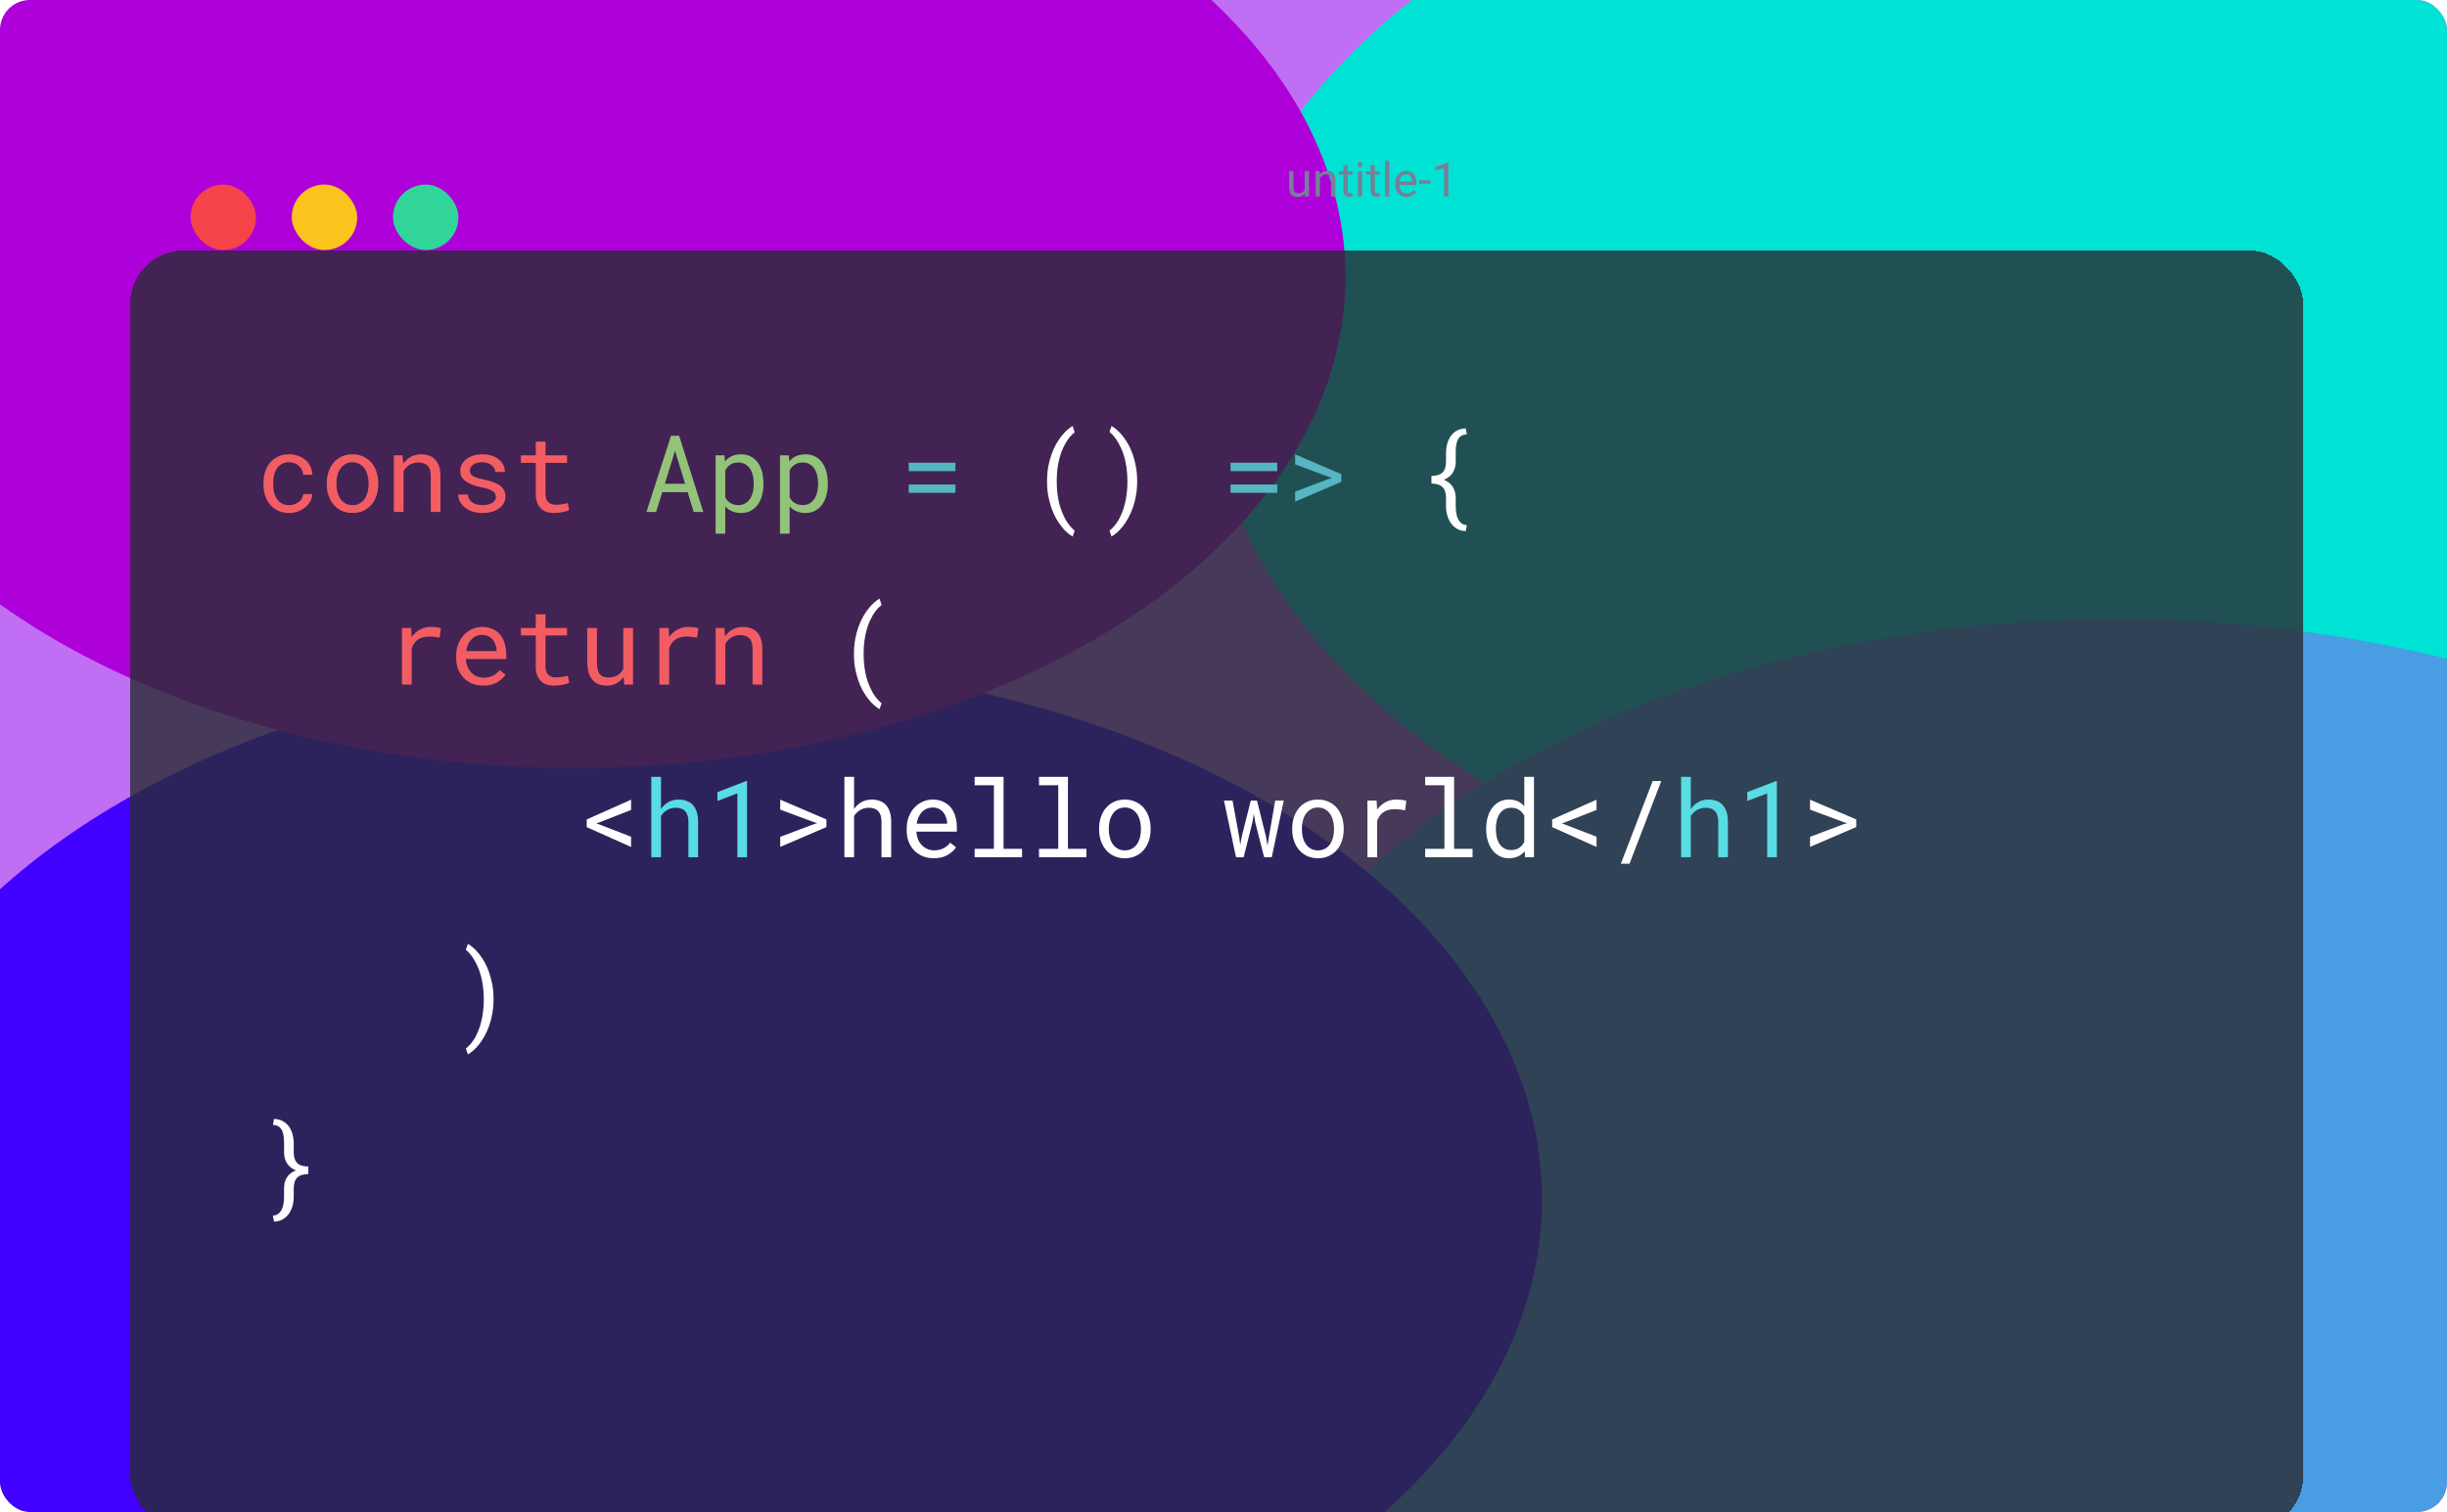 <svg width="411" height="254" viewBox="0 0 411 254" fill="none" xmlns="http://www.w3.org/2000/svg">
<g clip-path="url(#clip0_465_216)">
<rect width="411" height="254" rx="5" fill="#C06FF5"/>
<g filter="url(#filter0_f_465_216)">
<ellipse cx="355.5" cy="61.5" rx="152.5" ry="97.5" fill="#00E2D3"/>
</g>
<g filter="url(#filter1_f_465_216)">
<ellipse cx="355.5" cy="201.5" rx="152.5" ry="97.5" fill="#499DE3"/>
</g>
<g filter="url(#filter2_f_465_216)">
<ellipse cx="116.5" cy="201.5" rx="142.5" ry="90.5" fill="#4100FF"/>
</g>
<g filter="url(#filter3_f_465_216)">
<ellipse cx="96.5" cy="46.5" rx="129.5" ry="82.5" fill="#AE00D9"/>
</g>
<g filter="url(#filter4_d_465_216)">
<rect x="21.859" y="21.078" width="365" height="214.845" rx="9" fill="#282C34" fill-opacity="0.8" shape-rendering="crispEdges"/>
</g>
<rect x="32" y="31" width="11" height="11" rx="5.5" fill="#F5434A"/>
<rect x="49" y="31" width="11" height="11" rx="5.5" fill="#FAC41C"/>
<rect x="66" y="31" width="11" height="11" rx="5.5" fill="#31D599"/>
<path d="M219.137 32.023V28.773H219.863V33H219.172L219.137 32.023ZM219.273 31.133L219.574 31.125C219.574 31.406 219.544 31.667 219.484 31.906C219.427 32.143 219.333 32.349 219.203 32.523C219.073 32.698 218.902 32.835 218.691 32.934C218.48 33.03 218.224 33.078 217.922 33.078C217.716 33.078 217.527 33.048 217.355 32.988C217.186 32.928 217.04 32.836 216.918 32.711C216.796 32.586 216.701 32.423 216.633 32.223C216.568 32.022 216.535 31.781 216.535 31.5V28.773H217.258V31.508C217.258 31.698 217.279 31.855 217.32 31.98C217.365 32.103 217.423 32.2 217.496 32.273C217.572 32.344 217.655 32.393 217.746 32.422C217.84 32.45 217.936 32.465 218.035 32.465C218.342 32.465 218.586 32.406 218.766 32.289C218.945 32.169 219.074 32.009 219.152 31.809C219.233 31.605 219.273 31.38 219.273 31.133ZM221.688 29.676V33H220.965V28.773H221.648L221.688 29.676ZM221.516 30.727L221.215 30.715C221.217 30.426 221.26 30.159 221.344 29.914C221.427 29.667 221.544 29.452 221.695 29.27C221.846 29.087 222.026 28.947 222.234 28.848C222.445 28.746 222.678 28.695 222.934 28.695C223.142 28.695 223.329 28.724 223.496 28.781C223.663 28.836 223.805 28.924 223.922 29.047C224.042 29.169 224.133 29.328 224.195 29.523C224.258 29.716 224.289 29.952 224.289 30.23V33H223.562V30.223C223.562 30.001 223.53 29.824 223.465 29.691C223.4 29.556 223.305 29.458 223.18 29.398C223.055 29.336 222.901 29.305 222.719 29.305C222.539 29.305 222.375 29.342 222.227 29.418C222.081 29.494 221.954 29.598 221.848 29.73C221.743 29.863 221.661 30.016 221.602 30.188C221.544 30.357 221.516 30.537 221.516 30.727ZM227.156 28.773V29.328H224.871V28.773H227.156ZM225.645 27.746H226.367V31.953C226.367 32.096 226.389 32.204 226.434 32.277C226.478 32.35 226.535 32.398 226.605 32.422C226.676 32.445 226.751 32.457 226.832 32.457C226.892 32.457 226.954 32.452 227.02 32.441C227.087 32.428 227.138 32.418 227.172 32.41L227.176 33C227.118 33.018 227.043 33.035 226.949 33.051C226.858 33.069 226.747 33.078 226.617 33.078C226.44 33.078 226.277 33.043 226.129 32.973C225.98 32.902 225.862 32.785 225.773 32.621C225.688 32.454 225.645 32.23 225.645 31.949V27.746ZM228.789 28.773V33H228.062V28.773H228.789ZM228.008 27.652C228.008 27.535 228.043 27.436 228.113 27.355C228.186 27.275 228.293 27.234 228.434 27.234C228.572 27.234 228.677 27.275 228.75 27.355C228.826 27.436 228.863 27.535 228.863 27.652C228.863 27.764 228.826 27.861 228.75 27.941C228.677 28.02 228.572 28.059 228.434 28.059C228.293 28.059 228.186 28.02 228.113 27.941C228.043 27.861 228.008 27.764 228.008 27.652ZM231.719 28.773V29.328H229.434V28.773H231.719ZM230.207 27.746H230.93V31.953C230.93 32.096 230.952 32.204 230.996 32.277C231.04 32.35 231.098 32.398 231.168 32.422C231.238 32.445 231.314 32.457 231.395 32.457C231.454 32.457 231.517 32.452 231.582 32.441C231.65 32.428 231.701 32.418 231.734 32.41L231.738 33C231.681 33.018 231.605 33.035 231.512 33.051C231.421 33.069 231.31 33.078 231.18 33.078C231.003 33.078 230.84 33.043 230.691 32.973C230.543 32.902 230.424 32.785 230.336 32.621C230.25 32.454 230.207 32.23 230.207 31.949V27.746ZM233.352 27V33H232.625V27H233.352ZM236.266 33.078C235.971 33.078 235.704 33.029 235.465 32.93C235.228 32.828 235.023 32.686 234.852 32.504C234.682 32.322 234.552 32.105 234.461 31.855C234.37 31.605 234.324 31.332 234.324 31.035V30.871C234.324 30.527 234.375 30.221 234.477 29.953C234.578 29.682 234.716 29.453 234.891 29.266C235.065 29.078 235.263 28.936 235.484 28.84C235.706 28.744 235.935 28.695 236.172 28.695C236.474 28.695 236.734 28.747 236.953 28.852C237.174 28.956 237.355 29.102 237.496 29.289C237.637 29.474 237.741 29.693 237.809 29.945C237.876 30.195 237.91 30.469 237.91 30.766V31.09H234.754V30.5H237.188V30.445C237.177 30.258 237.138 30.076 237.07 29.898C237.005 29.721 236.901 29.576 236.758 29.461C236.615 29.346 236.419 29.289 236.172 29.289C236.008 29.289 235.857 29.324 235.719 29.395C235.581 29.462 235.462 29.564 235.363 29.699C235.264 29.835 235.188 30 235.133 30.195C235.078 30.391 235.051 30.616 235.051 30.871V31.035C235.051 31.236 235.078 31.424 235.133 31.602C235.19 31.776 235.272 31.93 235.379 32.062C235.488 32.195 235.62 32.3 235.773 32.375C235.93 32.45 236.107 32.488 236.305 32.488C236.56 32.488 236.776 32.436 236.953 32.332C237.13 32.228 237.285 32.089 237.418 31.914L237.855 32.262C237.764 32.4 237.648 32.531 237.508 32.656C237.367 32.781 237.194 32.883 236.988 32.961C236.785 33.039 236.544 33.078 236.266 33.078ZM240.258 30.285V30.879H238.352V30.285H240.258ZM243.262 27.281V33H242.539V28.184L241.082 28.715V28.062L243.148 27.281H243.262Z" fill="#768099"/>
<path d="M48.581 84.857C48.071 84.857 47.644 84.758 47.298 84.559C46.958 84.353 46.685 84.087 46.48 83.759C46.27 83.436 46.117 83.073 46.023 82.669C45.935 82.259 45.892 81.846 45.892 81.43V81.061C45.892 80.65 45.935 80.243 46.023 79.839C46.117 79.435 46.27 79.068 46.48 78.74C46.691 78.418 46.967 78.157 47.307 77.958C47.652 77.753 48.077 77.65 48.581 77.65C48.909 77.65 49.214 77.706 49.495 77.817C49.782 77.929 50.028 78.081 50.233 78.274C50.438 78.468 50.6 78.693 50.717 78.951C50.84 79.203 50.904 79.473 50.91 79.76H52.448C52.448 79.279 52.352 78.828 52.158 78.406C51.965 77.984 51.698 77.618 51.358 77.308C51.013 77.003 50.602 76.763 50.128 76.587C49.659 76.405 49.144 76.314 48.581 76.314C47.86 76.314 47.23 76.443 46.691 76.701C46.152 76.959 45.704 77.305 45.347 77.738C44.983 78.178 44.711 78.685 44.529 79.259C44.348 79.833 44.257 80.434 44.257 81.061V81.43C44.257 82.062 44.348 82.666 44.529 83.24C44.711 83.809 44.983 84.31 45.347 84.743C45.704 85.183 46.152 85.531 46.691 85.789C47.23 86.047 47.86 86.176 48.581 86.176C49.085 86.176 49.568 86.091 50.031 85.921C50.494 85.745 50.904 85.511 51.262 85.218C51.619 84.931 51.903 84.597 52.114 84.216C52.331 83.829 52.442 83.425 52.448 83.003H50.91C50.904 83.267 50.834 83.513 50.699 83.741C50.57 83.964 50.398 84.157 50.181 84.321C49.964 84.491 49.715 84.623 49.434 84.717C49.158 84.811 48.874 84.857 48.581 84.857ZM54.883 81.157V81.351C54.883 82.036 54.982 82.672 55.182 83.258C55.381 83.844 55.668 84.353 56.043 84.787C56.412 85.221 56.863 85.561 57.397 85.807C57.935 86.053 58.542 86.176 59.216 86.176C59.884 86.176 60.484 86.053 61.018 85.807C61.551 85.561 62.005 85.221 62.38 84.787C62.749 84.353 63.033 83.844 63.232 83.258C63.432 82.672 63.531 82.036 63.531 81.351V81.157C63.531 80.472 63.432 79.836 63.232 79.25C63.033 78.658 62.749 78.145 62.38 77.712C62.005 77.278 61.548 76.939 61.009 76.692C60.476 76.44 59.872 76.314 59.198 76.314C58.53 76.314 57.93 76.44 57.397 76.692C56.863 76.939 56.412 77.278 56.043 77.712C55.668 78.145 55.381 78.658 55.182 79.25C54.982 79.836 54.883 80.472 54.883 81.157ZM56.509 81.351V81.157C56.509 80.694 56.565 80.252 56.676 79.83C56.787 79.402 56.957 79.027 57.185 78.705C57.408 78.383 57.687 78.128 58.02 77.94C58.355 77.747 58.747 77.65 59.198 77.65C59.649 77.65 60.042 77.747 60.376 77.94C60.716 78.128 61 78.383 61.228 78.705C61.451 79.027 61.618 79.402 61.73 79.83C61.847 80.252 61.905 80.694 61.905 81.157V81.351C61.905 81.819 61.85 82.268 61.738 82.695C61.627 83.117 61.46 83.489 61.237 83.811C61.009 84.134 60.725 84.389 60.385 84.576C60.051 84.764 59.661 84.857 59.216 84.857C58.765 84.857 58.369 84.764 58.029 84.576C57.69 84.389 57.408 84.134 57.185 83.811C56.957 83.489 56.787 83.117 56.676 82.695C56.565 82.268 56.509 81.819 56.509 81.351ZM66.15 86H67.776V79.18C67.888 78.975 68.017 78.787 68.163 78.617C68.315 78.447 68.48 78.298 68.655 78.169C68.872 78.022 69.109 77.908 69.367 77.826C69.625 77.738 69.903 77.694 70.202 77.694C70.548 77.694 70.853 77.735 71.116 77.817C71.386 77.899 71.614 78.031 71.802 78.213C71.983 78.394 72.121 78.632 72.215 78.925C72.309 79.218 72.356 79.575 72.356 79.997V86H73.981V79.962C73.981 79.329 73.902 78.784 73.744 78.327C73.592 77.864 73.372 77.483 73.085 77.185C72.798 76.886 72.449 76.666 72.039 76.525C71.635 76.385 71.184 76.314 70.686 76.314C70.316 76.32 69.965 76.376 69.631 76.481C69.303 76.581 68.998 76.725 68.717 76.912C68.529 77.035 68.351 77.182 68.181 77.352C68.017 77.516 67.864 77.697 67.724 77.897L67.609 76.49H66.15V86ZM83.28 83.478C83.28 83.63 83.251 83.773 83.192 83.908C83.134 84.043 83.049 84.166 82.938 84.277C82.756 84.459 82.504 84.603 82.182 84.708C81.859 84.808 81.481 84.857 81.048 84.857C80.772 84.857 80.494 84.828 80.213 84.769C79.932 84.711 79.677 84.611 79.448 84.471C79.214 84.33 79.018 84.145 78.859 83.917C78.707 83.689 78.619 83.407 78.596 83.073H76.97C76.97 83.478 77.061 83.867 77.242 84.242C77.43 84.617 77.699 84.945 78.051 85.227C78.397 85.514 78.821 85.745 79.325 85.921C79.829 86.091 80.403 86.176 81.048 86.176C81.61 86.176 82.129 86.108 82.603 85.974C83.078 85.839 83.485 85.648 83.825 85.402C84.165 85.156 84.429 84.86 84.616 84.515C84.81 84.169 84.906 83.785 84.906 83.363C84.906 82.971 84.821 82.625 84.651 82.326C84.487 82.027 84.247 81.764 83.931 81.535C83.614 81.312 83.225 81.122 82.762 80.964C82.299 80.8 81.774 80.656 81.189 80.533C80.743 80.445 80.374 80.355 80.081 80.261C79.794 80.167 79.565 80.061 79.395 79.944C79.22 79.827 79.097 79.695 79.026 79.549C78.956 79.402 78.921 79.235 78.921 79.048C78.921 78.866 78.965 78.69 79.053 78.52C79.141 78.351 79.272 78.201 79.448 78.072C79.618 77.943 79.832 77.841 80.09 77.765C80.353 77.689 80.658 77.65 81.004 77.65C81.338 77.65 81.637 77.697 81.9 77.791C82.17 77.885 82.398 78.008 82.586 78.16C82.773 78.312 82.92 78.488 83.025 78.688C83.131 78.881 83.184 79.08 83.184 79.285H84.81C84.81 78.869 84.719 78.482 84.537 78.125C84.361 77.762 84.109 77.445 83.781 77.176C83.453 76.906 83.055 76.695 82.586 76.543C82.117 76.391 81.59 76.314 81.004 76.314C80.459 76.314 79.958 76.388 79.501 76.534C79.05 76.681 78.66 76.88 78.332 77.132C78.004 77.384 77.749 77.68 77.567 78.019C77.386 78.353 77.295 78.714 77.295 79.101C77.295 79.493 77.383 79.839 77.559 80.138C77.734 80.431 77.983 80.686 78.306 80.902C78.622 81.125 79.003 81.315 79.448 81.474C79.899 81.632 80.397 81.767 80.942 81.878C81.388 81.966 81.76 82.065 82.059 82.177C82.357 82.282 82.598 82.399 82.779 82.528C82.961 82.657 83.09 82.801 83.166 82.959C83.242 83.111 83.28 83.284 83.28 83.478ZM91.621 74.188H89.986V76.49H87.49V77.747H89.986V82.915C89.986 83.501 90.062 84.002 90.215 84.418C90.373 84.828 90.587 85.162 90.856 85.42C91.126 85.684 91.442 85.877 91.806 86C92.175 86.117 92.57 86.176 92.992 86.176C93.244 86.176 93.496 86.164 93.748 86.141C94.006 86.117 94.249 86.082 94.478 86.035C94.706 85.994 94.917 85.944 95.11 85.886C95.304 85.821 95.468 85.748 95.603 85.666L95.374 84.515C95.274 84.538 95.145 84.567 94.987 84.603C94.835 84.632 94.671 84.661 94.495 84.69C94.314 84.72 94.129 84.746 93.941 84.769C93.754 84.787 93.572 84.796 93.397 84.796C93.156 84.796 92.928 84.767 92.711 84.708C92.5 84.649 92.312 84.547 92.148 84.4C91.984 84.26 91.856 84.069 91.762 83.829C91.668 83.589 91.621 83.284 91.621 82.915V77.747H95.242V76.49H91.621V74.188ZM72.382 105.314C71.69 105.314 71.072 105.467 70.527 105.771C69.988 106.07 69.525 106.48 69.139 107.002L69.13 106.765L69.06 105.49H67.513V115H69.147V108.9C69.253 108.607 69.385 108.344 69.543 108.109C69.707 107.869 69.897 107.667 70.114 107.503C70.355 107.315 70.636 107.175 70.958 107.081C71.28 106.981 71.641 106.932 72.039 106.932C72.35 106.932 72.645 106.949 72.927 106.984C73.214 107.014 73.516 107.063 73.832 107.134L74.052 105.543C73.888 105.473 73.642 105.417 73.314 105.376C72.991 105.335 72.681 105.314 72.382 105.314ZM81.162 115.176C82.088 115.176 82.864 114.991 83.491 114.622C84.124 114.247 84.599 113.819 84.915 113.339L83.922 112.565C83.623 112.952 83.248 113.263 82.797 113.497C82.346 113.731 81.83 113.849 81.25 113.849C80.811 113.849 80.409 113.767 80.046 113.603C79.683 113.438 79.372 113.213 79.114 112.926C78.862 112.656 78.663 112.346 78.517 111.994C78.376 111.643 78.285 111.235 78.244 110.772V110.711H85.038V109.981C85.038 109.319 84.953 108.704 84.783 108.136C84.619 107.567 84.367 107.072 84.027 106.65C83.688 106.234 83.26 105.909 82.744 105.675C82.234 105.435 81.637 105.314 80.951 105.314C80.406 105.314 79.873 105.426 79.352 105.648C78.836 105.871 78.376 106.19 77.972 106.606C77.561 107.028 77.233 107.544 76.987 108.153C76.741 108.757 76.618 109.442 76.618 110.21V110.579C76.618 111.241 76.73 111.854 76.952 112.416C77.175 112.979 77.485 113.465 77.884 113.875C78.282 114.285 78.76 114.604 79.316 114.833C79.879 115.062 80.494 115.176 81.162 115.176ZM80.951 106.65C81.367 106.65 81.725 106.727 82.023 106.879C82.328 107.031 82.58 107.23 82.779 107.477C82.978 107.723 83.134 108.016 83.245 108.355C83.356 108.689 83.412 109.003 83.412 109.296V109.375H78.297C78.361 108.936 78.473 108.549 78.631 108.215C78.795 107.875 78.994 107.588 79.228 107.354C79.463 107.125 79.727 106.952 80.019 106.835C80.312 106.712 80.623 106.65 80.951 106.65ZM91.621 103.188H89.986V105.49H87.49V106.747H89.986V111.915C89.986 112.501 90.062 113.002 90.215 113.418C90.373 113.828 90.587 114.162 90.856 114.42C91.126 114.684 91.442 114.877 91.806 115C92.175 115.117 92.57 115.176 92.992 115.176C93.244 115.176 93.496 115.164 93.748 115.141C94.006 115.117 94.249 115.082 94.478 115.035C94.706 114.994 94.917 114.944 95.11 114.886C95.304 114.821 95.468 114.748 95.603 114.666L95.374 113.515C95.274 113.538 95.145 113.567 94.987 113.603C94.835 113.632 94.671 113.661 94.495 113.69C94.314 113.72 94.129 113.746 93.941 113.77C93.754 113.787 93.572 113.796 93.397 113.796C93.156 113.796 92.928 113.767 92.711 113.708C92.5 113.649 92.312 113.547 92.148 113.4C91.984 113.26 91.856 113.069 91.762 112.829C91.668 112.589 91.621 112.284 91.621 111.915V106.747H95.242V105.49H91.621V103.188ZM104.849 115H106.325V105.49H104.69V112.311C104.603 112.516 104.491 112.706 104.356 112.882C104.228 113.052 104.075 113.198 103.899 113.321C103.688 113.474 103.439 113.594 103.152 113.682C102.865 113.764 102.54 113.805 102.177 113.805C101.866 113.805 101.591 113.764 101.351 113.682C101.116 113.6 100.917 113.456 100.753 113.251C100.589 113.052 100.466 112.782 100.384 112.442C100.302 112.103 100.261 111.675 100.261 111.159V105.49H98.635V111.142C98.635 111.851 98.711 112.46 98.863 112.97C99.022 113.474 99.244 113.89 99.531 114.218C99.818 114.546 100.164 114.789 100.568 114.947C100.973 115.1 101.424 115.176 101.922 115.176C102.543 115.176 103.091 115.047 103.565 114.789C104.04 114.525 104.436 114.159 104.752 113.69L104.849 115ZM115.624 105.314C114.933 105.314 114.314 105.467 113.77 105.771C113.23 106.07 112.768 106.48 112.381 107.002L112.372 106.765L112.302 105.49H110.755V115H112.39V108.9C112.495 108.607 112.627 108.344 112.785 108.109C112.949 107.869 113.14 107.667 113.356 107.503C113.597 107.315 113.878 107.175 114.2 107.081C114.522 106.981 114.883 106.932 115.281 106.932C115.592 106.932 115.888 106.949 116.169 106.984C116.456 107.014 116.758 107.063 117.074 107.134L117.294 105.543C117.13 105.473 116.884 105.417 116.556 105.376C116.233 105.335 115.923 105.314 115.624 105.314ZM120.203 115H121.829V108.18C121.94 107.975 122.069 107.787 122.216 107.617C122.368 107.447 122.532 107.298 122.708 107.169C122.925 107.022 123.162 106.908 123.42 106.826C123.678 106.738 123.956 106.694 124.255 106.694C124.601 106.694 124.905 106.735 125.169 106.817C125.438 106.899 125.667 107.031 125.854 107.213C126.036 107.395 126.174 107.632 126.268 107.925C126.361 108.218 126.408 108.575 126.408 108.997V115H128.034V108.962C128.034 108.329 127.955 107.784 127.797 107.327C127.645 106.864 127.425 106.483 127.138 106.185C126.851 105.886 126.502 105.666 126.092 105.525C125.688 105.385 125.236 105.314 124.738 105.314C124.369 105.32 124.018 105.376 123.684 105.481C123.355 105.581 123.051 105.725 122.77 105.912C122.582 106.035 122.403 106.182 122.233 106.352C122.069 106.516 121.917 106.697 121.776 106.896L121.662 105.49H120.203V115Z" fill="#F25D63"/>
<path d="M175.864 80.806V80.894C175.864 81.731 175.929 82.519 176.058 83.258C176.192 83.996 176.371 84.679 176.594 85.306C176.811 85.939 177.062 86.513 177.35 87.028C177.643 87.55 177.95 88.013 178.272 88.417C178.589 88.827 178.908 89.173 179.23 89.454C179.559 89.741 179.869 89.967 180.162 90.131L180.505 89.138C180.265 88.944 180.024 88.71 179.784 88.435C179.55 88.165 179.321 87.855 179.099 87.503C178.882 87.134 178.674 86.715 178.475 86.246C178.275 85.783 178.1 85.279 177.947 84.734C177.807 84.195 177.695 83.606 177.613 82.968C177.531 82.329 177.49 81.644 177.49 80.911V80.788C177.49 80.026 177.534 79.314 177.622 78.652C177.71 77.99 177.833 77.384 177.991 76.833C178.155 76.224 178.36 75.664 178.606 75.154C178.853 74.639 179.11 74.19 179.38 73.81C179.562 73.564 179.746 73.341 179.934 73.142C180.127 72.942 180.317 72.772 180.505 72.632L180.162 71.56C179.869 71.724 179.562 71.949 179.239 72.236C178.917 72.523 178.598 72.869 178.281 73.273C177.959 73.678 177.651 74.141 177.358 74.662C177.071 75.184 176.816 75.758 176.594 76.385C176.371 77.018 176.192 77.703 176.058 78.441C175.929 79.18 175.864 79.968 175.864 80.806ZM190.999 80.894V80.806C190.999 79.909 190.929 79.103 190.788 78.389C190.653 77.668 190.48 77 190.27 76.385C190.053 75.746 189.801 75.172 189.514 74.662C189.227 74.152 188.919 73.689 188.591 73.273C188.274 72.869 187.952 72.523 187.624 72.236C187.296 71.949 186.985 71.724 186.692 71.56L186.35 72.553C186.543 72.711 186.742 72.904 186.947 73.133C187.152 73.356 187.352 73.616 187.545 73.915C187.797 74.296 188.043 74.744 188.283 75.26C188.523 75.769 188.729 76.347 188.898 76.991C189.016 77.442 189.121 77.99 189.215 78.635C189.314 79.279 189.364 79.997 189.364 80.788V80.911C189.364 81.608 189.326 82.265 189.25 82.88C189.18 83.489 189.077 84.058 188.942 84.585C188.813 85.153 188.646 85.675 188.441 86.149C188.242 86.63 188.034 87.061 187.817 87.441C187.589 87.816 187.349 88.147 187.097 88.435C186.845 88.722 186.596 88.956 186.35 89.138L186.692 90.131C186.985 89.967 187.293 89.741 187.615 89.454C187.943 89.173 188.269 88.827 188.591 88.417C188.907 88.013 189.209 87.55 189.496 87.028C189.789 86.513 190.047 85.939 190.27 85.306C190.492 84.679 190.668 83.996 190.797 83.258C190.932 82.519 190.999 81.731 190.999 80.894ZM246.186 89.217L246.37 88.206C246.007 88.194 245.705 88.095 245.465 87.907C245.23 87.72 245.043 87.48 244.902 87.186C244.756 86.899 244.653 86.574 244.595 86.211C244.536 85.853 244.507 85.493 244.507 85.13V83.644C244.501 82.947 244.337 82.335 244.015 81.808C243.692 81.274 243.191 80.873 242.512 80.603C243.191 80.328 243.692 79.927 244.015 79.399C244.343 78.866 244.507 78.248 244.507 77.545V76.051C244.507 75.693 244.524 75.333 244.56 74.97C244.595 74.606 244.677 74.278 244.806 73.985C244.929 73.698 245.113 73.461 245.359 73.273C245.611 73.086 245.948 72.986 246.37 72.975L246.186 71.964C245.594 71.981 245.09 72.11 244.674 72.351C244.258 72.585 243.921 72.89 243.663 73.265C243.388 73.657 243.186 74.103 243.057 74.601C242.934 75.093 242.872 75.576 242.872 76.051V77.545C242.872 78.394 242.67 79.01 242.266 79.391C241.867 79.766 241.255 79.953 240.429 79.953V81.228C241.255 81.233 241.867 81.427 242.266 81.808C242.67 82.189 242.872 82.801 242.872 83.644V85.13C242.872 85.599 242.939 86.07 243.074 86.545C243.209 87.025 243.408 87.459 243.672 87.846C243.947 88.25 244.293 88.575 244.709 88.821C245.125 89.067 245.617 89.199 246.186 89.217ZM143.433 109.806V109.894C143.433 110.731 143.497 111.52 143.626 112.258C143.761 112.996 143.939 113.679 144.162 114.306C144.379 114.938 144.631 115.513 144.918 116.028C145.211 116.55 145.519 117.013 145.841 117.417C146.157 117.827 146.477 118.173 146.799 118.454C147.127 118.741 147.438 118.967 147.73 119.131L148.073 118.138C147.833 117.944 147.593 117.71 147.353 117.435C147.118 117.165 146.89 116.854 146.667 116.503C146.45 116.134 146.242 115.715 146.043 115.246C145.844 114.783 145.668 114.279 145.516 113.734C145.375 113.195 145.264 112.606 145.182 111.968C145.1 111.329 145.059 110.644 145.059 109.911V109.788C145.059 109.026 145.103 108.314 145.19 107.652C145.278 106.99 145.401 106.384 145.56 105.833C145.724 105.224 145.929 104.664 146.175 104.154C146.421 103.639 146.679 103.19 146.948 102.81C147.13 102.563 147.314 102.341 147.502 102.142C147.695 101.942 147.886 101.772 148.073 101.632L147.73 100.56C147.438 100.724 147.13 100.949 146.808 101.236C146.485 101.523 146.166 101.869 145.85 102.273C145.527 102.678 145.22 103.141 144.927 103.662C144.64 104.184 144.385 104.758 144.162 105.385C143.939 106.018 143.761 106.703 143.626 107.441C143.497 108.18 143.433 108.968 143.433 109.806ZM106 142.277V140.555L100.621 138.48L100.155 138.322L100.621 138.173L106 136.063V134.341L98.547 137.663V138.946L106 142.277ZM131.049 142.269L138.81 138.938V137.654L131.049 134.332V136.011L136.735 138.12L137.263 138.287L136.735 138.437L131.049 140.581V142.269ZM143.45 135.905V130.5H141.824V144H143.45V137.092C143.567 136.904 143.699 136.734 143.846 136.582C143.998 136.424 144.162 136.286 144.338 136.169C144.561 136.017 144.804 135.899 145.067 135.817C145.331 135.735 145.609 135.694 145.902 135.694C146.26 135.688 146.576 135.738 146.852 135.844C147.127 135.943 147.355 136.096 147.537 136.301C147.707 136.488 147.836 136.726 147.924 137.013C148.012 137.294 148.056 137.622 148.056 137.997V144H149.682V138.015C149.682 137.376 149.603 136.825 149.444 136.362C149.292 135.894 149.072 135.507 148.785 135.202C148.498 134.897 148.149 134.675 147.739 134.534C147.335 134.388 146.884 134.314 146.386 134.314C146.005 134.32 145.645 134.376 145.305 134.481C144.971 134.587 144.663 134.742 144.382 134.947C144.206 135.07 144.039 135.214 143.881 135.378C143.723 135.536 143.579 135.712 143.45 135.905ZM156.836 144.176C157.762 144.176 158.538 143.991 159.165 143.622C159.798 143.247 160.272 142.819 160.589 142.339L159.596 141.565C159.297 141.952 158.922 142.263 158.471 142.497C158.02 142.731 157.504 142.849 156.924 142.849C156.484 142.849 156.083 142.767 155.72 142.603C155.356 142.438 155.046 142.213 154.788 141.926C154.536 141.656 154.337 141.346 154.19 140.994C154.05 140.643 153.959 140.235 153.918 139.772V139.711H160.712V138.981C160.712 138.319 160.627 137.704 160.457 137.136C160.293 136.567 160.041 136.072 159.701 135.65C159.361 135.234 158.934 134.909 158.418 134.675C157.908 134.435 157.311 134.314 156.625 134.314C156.08 134.314 155.547 134.426 155.025 134.648C154.51 134.871 154.05 135.19 153.646 135.606C153.235 136.028 152.907 136.544 152.661 137.153C152.415 137.757 152.292 138.442 152.292 139.21V139.579C152.292 140.241 152.403 140.854 152.626 141.416C152.849 141.979 153.159 142.465 153.558 142.875C153.956 143.285 154.434 143.604 154.99 143.833C155.553 144.062 156.168 144.176 156.836 144.176ZM156.625 135.65C157.041 135.65 157.398 135.727 157.697 135.879C158.002 136.031 158.254 136.23 158.453 136.477C158.652 136.723 158.808 137.016 158.919 137.355C159.03 137.689 159.086 138.003 159.086 138.296V138.375H153.971C154.035 137.936 154.146 137.549 154.305 137.215C154.469 136.875 154.668 136.588 154.902 136.354C155.137 136.125 155.4 135.952 155.693 135.835C155.986 135.712 156.297 135.65 156.625 135.65ZM163.7 130.5V131.915H166.935V142.594H163.7V144H171.663V142.594H168.561V130.5H163.7ZM174.511 130.5V131.915H177.745V142.594H174.511V144H182.474V142.594H179.371V130.5H174.511ZM184.609 139.157V139.351C184.609 140.036 184.709 140.672 184.908 141.258C185.107 141.844 185.395 142.354 185.77 142.787C186.139 143.221 186.59 143.561 187.123 143.807C187.662 144.053 188.269 144.176 188.942 144.176C189.61 144.176 190.211 144.053 190.744 143.807C191.277 143.561 191.731 143.221 192.106 142.787C192.476 142.354 192.76 141.844 192.959 141.258C193.158 140.672 193.258 140.036 193.258 139.351V139.157C193.258 138.472 193.158 137.836 192.959 137.25C192.76 136.658 192.476 136.146 192.106 135.712C191.731 135.278 191.274 134.938 190.735 134.692C190.202 134.44 189.599 134.314 188.925 134.314C188.257 134.314 187.656 134.44 187.123 134.692C186.59 134.938 186.139 135.278 185.77 135.712C185.395 136.146 185.107 136.658 184.908 137.25C184.709 137.836 184.609 138.472 184.609 139.157ZM186.235 139.351V139.157C186.235 138.694 186.291 138.252 186.402 137.83C186.514 137.402 186.684 137.027 186.912 136.705C187.135 136.383 187.413 136.128 187.747 135.94C188.081 135.747 188.474 135.65 188.925 135.65C189.376 135.65 189.769 135.747 190.103 135.94C190.442 136.128 190.727 136.383 190.955 136.705C191.178 137.027 191.345 137.402 191.456 137.83C191.573 138.252 191.632 138.694 191.632 139.157V139.351C191.632 139.819 191.576 140.268 191.465 140.695C191.354 141.117 191.187 141.489 190.964 141.812C190.735 142.134 190.451 142.389 190.111 142.576C189.777 142.764 189.388 142.857 188.942 142.857C188.491 142.857 188.096 142.764 187.756 142.576C187.416 142.389 187.135 142.134 186.912 141.812C186.684 141.489 186.514 141.117 186.402 140.695C186.291 140.268 186.235 139.819 186.235 139.351ZM207.602 144H208.885L210.353 138.173L210.59 136.696L210.836 138.173L212.321 144H213.604L215.626 134.49H214.185L213.13 140.555L212.893 142.049L212.638 140.555L211.126 134.49H210.08L208.56 140.555L208.322 141.917L208.129 140.555L207.021 134.49H205.58L207.602 144ZM217.041 139.157V139.351C217.041 140.036 217.141 140.672 217.34 141.258C217.539 141.844 217.826 142.354 218.201 142.787C218.57 143.221 219.021 143.561 219.555 143.807C220.094 144.053 220.7 144.176 221.374 144.176C222.042 144.176 222.643 144.053 223.176 143.807C223.709 143.561 224.163 143.221 224.538 142.787C224.907 142.354 225.191 141.844 225.391 141.258C225.59 140.672 225.689 140.036 225.689 139.351V139.157C225.689 138.472 225.59 137.836 225.391 137.25C225.191 136.658 224.907 136.146 224.538 135.712C224.163 135.278 223.706 134.938 223.167 134.692C222.634 134.44 222.03 134.314 221.356 134.314C220.688 134.314 220.088 134.44 219.555 134.692C219.021 134.938 218.57 135.278 218.201 135.712C217.826 136.146 217.539 136.658 217.34 137.25C217.141 137.836 217.041 138.472 217.041 139.157ZM218.667 139.351V139.157C218.667 138.694 218.723 138.252 218.834 137.83C218.945 137.402 219.115 137.027 219.344 136.705C219.566 136.383 219.845 136.128 220.179 135.94C220.513 135.747 220.905 135.65 221.356 135.65C221.808 135.65 222.2 135.747 222.534 135.94C222.874 136.128 223.158 136.383 223.387 136.705C223.609 137.027 223.776 137.402 223.888 137.83C224.005 138.252 224.063 138.694 224.063 139.157V139.351C224.063 139.819 224.008 140.268 223.896 140.695C223.785 141.117 223.618 141.489 223.396 141.812C223.167 142.134 222.883 142.389 222.543 142.576C222.209 142.764 221.819 142.857 221.374 142.857C220.923 142.857 220.527 142.764 220.188 142.576C219.848 142.389 219.566 142.134 219.344 141.812C219.115 141.489 218.945 141.117 218.834 140.695C218.723 140.268 218.667 139.819 218.667 139.351ZM234.54 134.314C233.849 134.314 233.23 134.467 232.686 134.771C232.146 135.07 231.684 135.48 231.297 136.002L231.288 135.765L231.218 134.49H229.671V144H231.306V137.9C231.411 137.607 231.543 137.344 231.701 137.109C231.865 136.869 232.056 136.667 232.272 136.503C232.513 136.315 232.794 136.175 233.116 136.081C233.438 135.981 233.799 135.932 234.197 135.932C234.508 135.932 234.804 135.949 235.085 135.984C235.372 136.014 235.674 136.063 235.99 136.134L236.21 134.543C236.046 134.473 235.8 134.417 235.472 134.376C235.149 134.335 234.839 134.314 234.54 134.314ZM239.374 130.5V131.915H242.608V142.594H239.374V144H247.337V142.594H244.234V130.5H239.374ZM249.622 139.166V139.351C249.622 140.03 249.713 140.666 249.895 141.258C250.076 141.844 250.331 142.354 250.659 142.787C250.987 143.221 251.383 143.561 251.846 143.807C252.314 144.053 252.836 144.176 253.41 144.176C253.996 144.176 254.509 144.076 254.948 143.877C255.388 143.678 255.766 143.385 256.082 142.998L256.152 144H257.646V130.5H256.021V135.431C255.71 135.067 255.341 134.792 254.913 134.604C254.491 134.411 253.996 134.314 253.428 134.314C252.848 134.314 252.323 134.435 251.854 134.675C251.386 134.915 250.987 135.249 250.659 135.677C250.325 136.104 250.067 136.617 249.886 137.215C249.71 137.807 249.622 138.457 249.622 139.166ZM251.248 139.351V139.166C251.248 138.703 251.298 138.264 251.397 137.848C251.497 137.426 251.652 137.054 251.863 136.731C252.068 136.415 252.332 136.163 252.654 135.976C252.982 135.788 253.375 135.694 253.832 135.694C254.365 135.694 254.811 135.82 255.168 136.072C255.525 136.318 255.81 136.635 256.021 137.021V141.434C255.81 141.85 255.525 142.181 255.168 142.427C254.811 142.673 254.359 142.796 253.814 142.796C253.363 142.796 252.977 142.705 252.654 142.523C252.332 142.336 252.068 142.084 251.863 141.768C251.652 141.451 251.497 141.085 251.397 140.669C251.298 140.253 251.248 139.813 251.248 139.351ZM268.158 142.277V140.555L262.779 138.48L262.313 138.322L262.779 138.173L268.158 136.063V134.341L260.705 137.663V138.946L268.158 142.277ZM273.695 145.099L279.03 131.203H277.58L272.236 145.099H273.695ZM304.018 142.269L311.778 138.938V137.654L304.018 134.332V136.011L309.704 138.12L310.231 138.287L309.704 138.437L304.018 140.581V142.269ZM82.894 167.894V167.806C82.894 166.909 82.823 166.104 82.683 165.389C82.548 164.668 82.375 164 82.164 163.385C81.947 162.746 81.695 162.172 81.408 161.662C81.121 161.152 80.814 160.689 80.485 160.273C80.169 159.869 79.847 159.523 79.519 159.236C79.19 158.949 78.88 158.724 78.587 158.56L78.244 159.553C78.438 159.711 78.637 159.904 78.842 160.133C79.047 160.355 79.246 160.616 79.439 160.915C79.691 161.296 79.938 161.744 80.178 162.26C80.418 162.77 80.623 163.347 80.793 163.991C80.91 164.442 81.016 164.99 81.109 165.635C81.209 166.279 81.259 166.997 81.259 167.788V167.911C81.259 168.608 81.221 169.265 81.144 169.88C81.074 170.489 80.972 171.058 80.837 171.585C80.708 172.153 80.541 172.675 80.336 173.149C80.137 173.63 79.929 174.061 79.712 174.441C79.483 174.816 79.243 175.147 78.991 175.435C78.739 175.722 78.49 175.956 78.244 176.138L78.587 177.131C78.88 176.967 79.188 176.741 79.51 176.454C79.838 176.173 80.163 175.827 80.485 175.417C80.802 175.013 81.103 174.55 81.391 174.028C81.684 173.513 81.941 172.938 82.164 172.306C82.387 171.679 82.562 170.996 82.691 170.258C82.826 169.52 82.894 168.731 82.894 167.894ZM45.839 204.206L46.023 205.217C46.598 205.205 47.093 205.073 47.509 204.821C47.925 204.569 48.27 204.247 48.546 203.854C48.815 203.462 49.015 203.025 49.144 202.545C49.273 202.07 49.337 201.599 49.337 201.13V199.645C49.337 199.234 49.384 198.88 49.477 198.581C49.571 198.282 49.715 198.033 49.908 197.834C50.107 197.629 50.362 197.479 50.673 197.386C50.989 197.286 51.358 197.233 51.78 197.228V195.953C51.3 195.953 50.887 195.892 50.541 195.769C50.201 195.64 49.935 195.438 49.741 195.162C49.606 194.969 49.504 194.74 49.434 194.477C49.369 194.207 49.337 193.896 49.337 193.545V192.051C49.337 191.559 49.27 191.061 49.135 190.557C49.006 190.053 48.792 189.599 48.493 189.194C48.23 188.837 47.893 188.547 47.482 188.324C47.078 188.102 46.592 187.981 46.023 187.964L45.848 188.975C46.27 188.986 46.603 189.086 46.85 189.273C47.096 189.461 47.283 189.698 47.412 189.985C47.535 190.278 47.614 190.606 47.649 190.97C47.69 191.333 47.711 191.693 47.711 192.051V193.545C47.711 194.002 47.778 194.427 47.913 194.819C48.048 195.206 48.256 195.546 48.537 195.839C48.684 195.997 48.853 196.141 49.047 196.27C49.246 196.398 49.463 196.51 49.697 196.604C49.469 196.697 49.258 196.806 49.065 196.929C48.877 197.052 48.707 197.189 48.555 197.342C48.268 197.629 48.054 197.969 47.913 198.361C47.778 198.754 47.711 199.182 47.711 199.645V201.13C47.711 201.493 47.679 201.854 47.614 202.211C47.556 202.574 47.456 202.899 47.315 203.187C47.169 203.479 46.976 203.72 46.735 203.907C46.495 204.095 46.196 204.194 45.839 204.206Z" fill="white"/>
<path d="M115.501 82.686L116.512 86H118.129L114.068 73.203H112.706L108.575 86H110.201L111.229 82.686H115.501ZM111.669 81.272L113.383 75.717L115.07 81.272H111.669ZM120.194 89.656H121.82V85.086C121.938 85.215 122.063 85.335 122.198 85.446C122.333 85.552 122.477 85.648 122.629 85.736C122.881 85.877 123.162 85.985 123.473 86.061C123.789 86.138 124.129 86.176 124.492 86.176C125.09 86.176 125.62 86.053 126.083 85.807C126.552 85.561 126.944 85.221 127.261 84.787C127.577 84.353 127.817 83.844 127.981 83.258C128.146 82.666 128.228 82.03 128.228 81.351V81.166C128.228 80.457 128.146 79.807 127.981 79.215C127.817 78.617 127.577 78.105 127.261 77.677C126.944 77.249 126.552 76.915 126.083 76.675C125.614 76.435 125.075 76.314 124.466 76.314C124.12 76.314 123.795 76.353 123.49 76.429C123.191 76.499 122.919 76.605 122.673 76.745C122.497 76.839 122.333 76.953 122.181 77.088C122.028 77.217 121.888 77.363 121.759 77.527L121.68 76.49H120.194V89.656ZM126.602 81.166V81.351C126.602 81.814 126.549 82.256 126.443 82.678C126.344 83.1 126.188 83.472 125.978 83.794C125.767 84.116 125.497 84.374 125.169 84.567C124.841 84.755 124.451 84.849 124 84.849C123.719 84.849 123.461 84.814 123.227 84.743C122.998 84.673 122.79 84.576 122.603 84.453C122.438 84.348 122.292 84.219 122.163 84.066C122.034 83.914 121.92 83.75 121.82 83.574V78.995C121.932 78.796 122.061 78.614 122.207 78.45C122.354 78.286 122.521 78.148 122.708 78.037C122.878 77.926 123.068 77.841 123.279 77.782C123.496 77.724 123.73 77.694 123.982 77.694C124.439 77.694 124.832 77.788 125.16 77.976C125.488 78.163 125.761 78.415 125.978 78.731C126.188 79.054 126.344 79.426 126.443 79.848C126.549 80.264 126.602 80.703 126.602 81.166ZM131.005 89.656H132.631V85.086C132.748 85.215 132.874 85.335 133.009 85.446C133.144 85.552 133.287 85.648 133.439 85.736C133.691 85.877 133.973 85.985 134.283 86.061C134.6 86.138 134.939 86.176 135.303 86.176C135.9 86.176 136.431 86.053 136.894 85.807C137.362 85.561 137.755 85.221 138.071 84.787C138.388 84.353 138.628 83.844 138.792 83.258C138.956 82.666 139.038 82.03 139.038 81.351V81.166C139.038 80.457 138.956 79.807 138.792 79.215C138.628 78.617 138.388 78.105 138.071 77.677C137.755 77.249 137.362 76.915 136.894 76.675C136.425 76.435 135.886 76.314 135.276 76.314C134.931 76.314 134.605 76.353 134.301 76.429C134.002 76.499 133.729 76.605 133.483 76.745C133.308 76.839 133.144 76.953 132.991 77.088C132.839 77.217 132.698 77.363 132.569 77.527L132.49 76.49H131.005V89.656ZM137.412 81.166V81.351C137.412 81.814 137.359 82.256 137.254 82.678C137.154 83.1 136.999 83.472 136.788 83.794C136.577 84.116 136.308 84.374 135.979 84.567C135.651 84.755 135.262 84.849 134.811 84.849C134.529 84.849 134.271 84.814 134.037 84.743C133.809 84.673 133.601 84.576 133.413 84.453C133.249 84.348 133.103 84.219 132.974 84.066C132.845 83.914 132.73 83.75 132.631 83.574V78.995C132.742 78.796 132.871 78.614 133.018 78.45C133.164 78.286 133.331 78.148 133.519 78.037C133.688 77.926 133.879 77.841 134.09 77.782C134.307 77.724 134.541 77.694 134.793 77.694C135.25 77.694 135.643 77.788 135.971 77.976C136.299 78.163 136.571 78.415 136.788 78.731C136.999 79.054 137.154 79.426 137.254 79.848C137.359 80.264 137.412 80.703 137.412 81.166Z" fill="#92C379"/>
<path d="M160.475 79.144V77.73H152.626V79.144H160.475ZM160.475 82.792V81.386H152.626V82.792H160.475ZM214.527 79.144V77.73H206.679V79.144H214.527ZM214.527 82.792V81.386H206.679V82.792H214.527ZM217.533 84.269L225.294 80.938V79.654L217.533 76.332V78.011L223.22 80.12L223.747 80.287L223.22 80.436L217.533 82.581V84.269Z" fill="#56B6C2"/>
<path d="M111.019 135.905V130.5H109.393V144H111.019V137.092C111.136 136.904 111.268 136.734 111.414 136.582C111.566 136.424 111.73 136.286 111.906 136.169C112.129 136.017 112.372 135.899 112.636 135.817C112.899 135.735 113.178 135.694 113.471 135.694C113.828 135.688 114.145 135.738 114.42 135.844C114.695 135.943 114.924 136.096 115.105 136.301C115.275 136.488 115.404 136.726 115.492 137.013C115.58 137.294 115.624 137.622 115.624 137.997V144H117.25V138.015C117.25 137.376 117.171 136.825 117.013 136.362C116.86 135.894 116.641 135.507 116.354 135.202C116.066 134.897 115.718 134.675 115.308 134.534C114.903 134.388 114.452 134.314 113.954 134.314C113.573 134.32 113.213 134.376 112.873 134.481C112.539 134.587 112.231 134.742 111.95 134.947C111.774 135.07 111.607 135.214 111.449 135.378C111.291 135.536 111.147 135.712 111.019 135.905ZM125.477 144V131.203H125.345L120.502 133.066V134.552L123.851 133.277V144H125.477ZM283.987 135.905V130.5H282.361V144H283.987V137.092C284.104 136.904 284.236 136.734 284.383 136.582C284.535 136.424 284.699 136.286 284.875 136.169C285.098 136.017 285.341 135.899 285.604 135.817C285.868 135.735 286.146 135.694 286.439 135.694C286.797 135.688 287.113 135.738 287.389 135.844C287.664 135.943 287.893 136.096 288.074 136.301C288.244 136.488 288.373 136.726 288.461 137.013C288.549 137.294 288.593 137.622 288.593 137.997V144H290.219V138.015C290.219 137.376 290.14 136.825 289.981 136.362C289.829 135.894 289.609 135.507 289.322 135.202C289.035 134.897 288.687 134.675 288.276 134.534C287.872 134.388 287.421 134.314 286.923 134.314C286.542 134.32 286.182 134.376 285.842 134.481C285.508 134.587 285.2 134.742 284.919 134.947C284.743 135.07 284.576 135.214 284.418 135.378C284.26 135.536 284.116 135.712 283.987 135.905ZM298.445 144V131.203H298.313L293.471 133.066V134.552L296.819 133.277V144H298.445Z" fill="#59DCE4"/>
</g>
<defs>
<filter id="filter0_f_465_216" x="27" y="-212" width="657" height="547" filterUnits="userSpaceOnUse" color-interpolation-filters="sRGB">
<feFlood flood-opacity="0" result="BackgroundImageFix"/>
<feBlend mode="normal" in="SourceGraphic" in2="BackgroundImageFix" result="shape"/>
<feGaussianBlur stdDeviation="88" result="effect1_foregroundBlur_465_216"/>
</filter>
<filter id="filter1_f_465_216" x="27" y="-72" width="657" height="547" filterUnits="userSpaceOnUse" color-interpolation-filters="sRGB">
<feFlood flood-opacity="0" result="BackgroundImageFix"/>
<feBlend mode="normal" in="SourceGraphic" in2="BackgroundImageFix" result="shape"/>
<feGaussianBlur stdDeviation="88" result="effect1_foregroundBlur_465_216"/>
</filter>
<filter id="filter2_f_465_216" x="-202" y="-65" width="637" height="533" filterUnits="userSpaceOnUse" color-interpolation-filters="sRGB">
<feFlood flood-opacity="0" result="BackgroundImageFix"/>
<feBlend mode="normal" in="SourceGraphic" in2="BackgroundImageFix" result="shape"/>
<feGaussianBlur stdDeviation="88" result="effect1_foregroundBlur_465_216"/>
</filter>
<filter id="filter3_f_465_216" x="-209" y="-212" width="611" height="517" filterUnits="userSpaceOnUse" color-interpolation-filters="sRGB">
<feFlood flood-opacity="0" result="BackgroundImageFix"/>
<feBlend mode="normal" in="SourceGraphic" in2="BackgroundImageFix" result="shape"/>
<feGaussianBlur stdDeviation="88" result="effect1_foregroundBlur_465_216"/>
</filter>
<filter id="filter4_d_465_216" x="15.859" y="21.078" width="377" height="241.845" filterUnits="userSpaceOnUse" color-interpolation-filters="sRGB">
<feFlood flood-opacity="0" result="BackgroundImageFix"/>
<feColorMatrix in="SourceAlpha" type="matrix" values="0 0 0 0 0 0 0 0 0 0 0 0 0 0 0 0 0 0 127 0" result="hardAlpha"/>
<feMorphology radius="11" operator="erode" in="SourceAlpha" result="effect1_dropShadow_465_216"/>
<feOffset dy="21"/>
<feGaussianBlur stdDeviation="8.5"/>
<feComposite in2="hardAlpha" operator="out"/>
<feColorMatrix type="matrix" values="0 0 0 0 0 0 0 0 0 0 0 0 0 0 0 0 0 0 0.36 0"/>
<feBlend mode="normal" in2="BackgroundImageFix" result="effect1_dropShadow_465_216"/>
<feBlend mode="normal" in="SourceGraphic" in2="effect1_dropShadow_465_216" result="shape"/>
</filter>
<clipPath id="clip0_465_216">
<rect width="411" height="254" rx="5" fill="white"/>
</clipPath>
</defs>
</svg>
